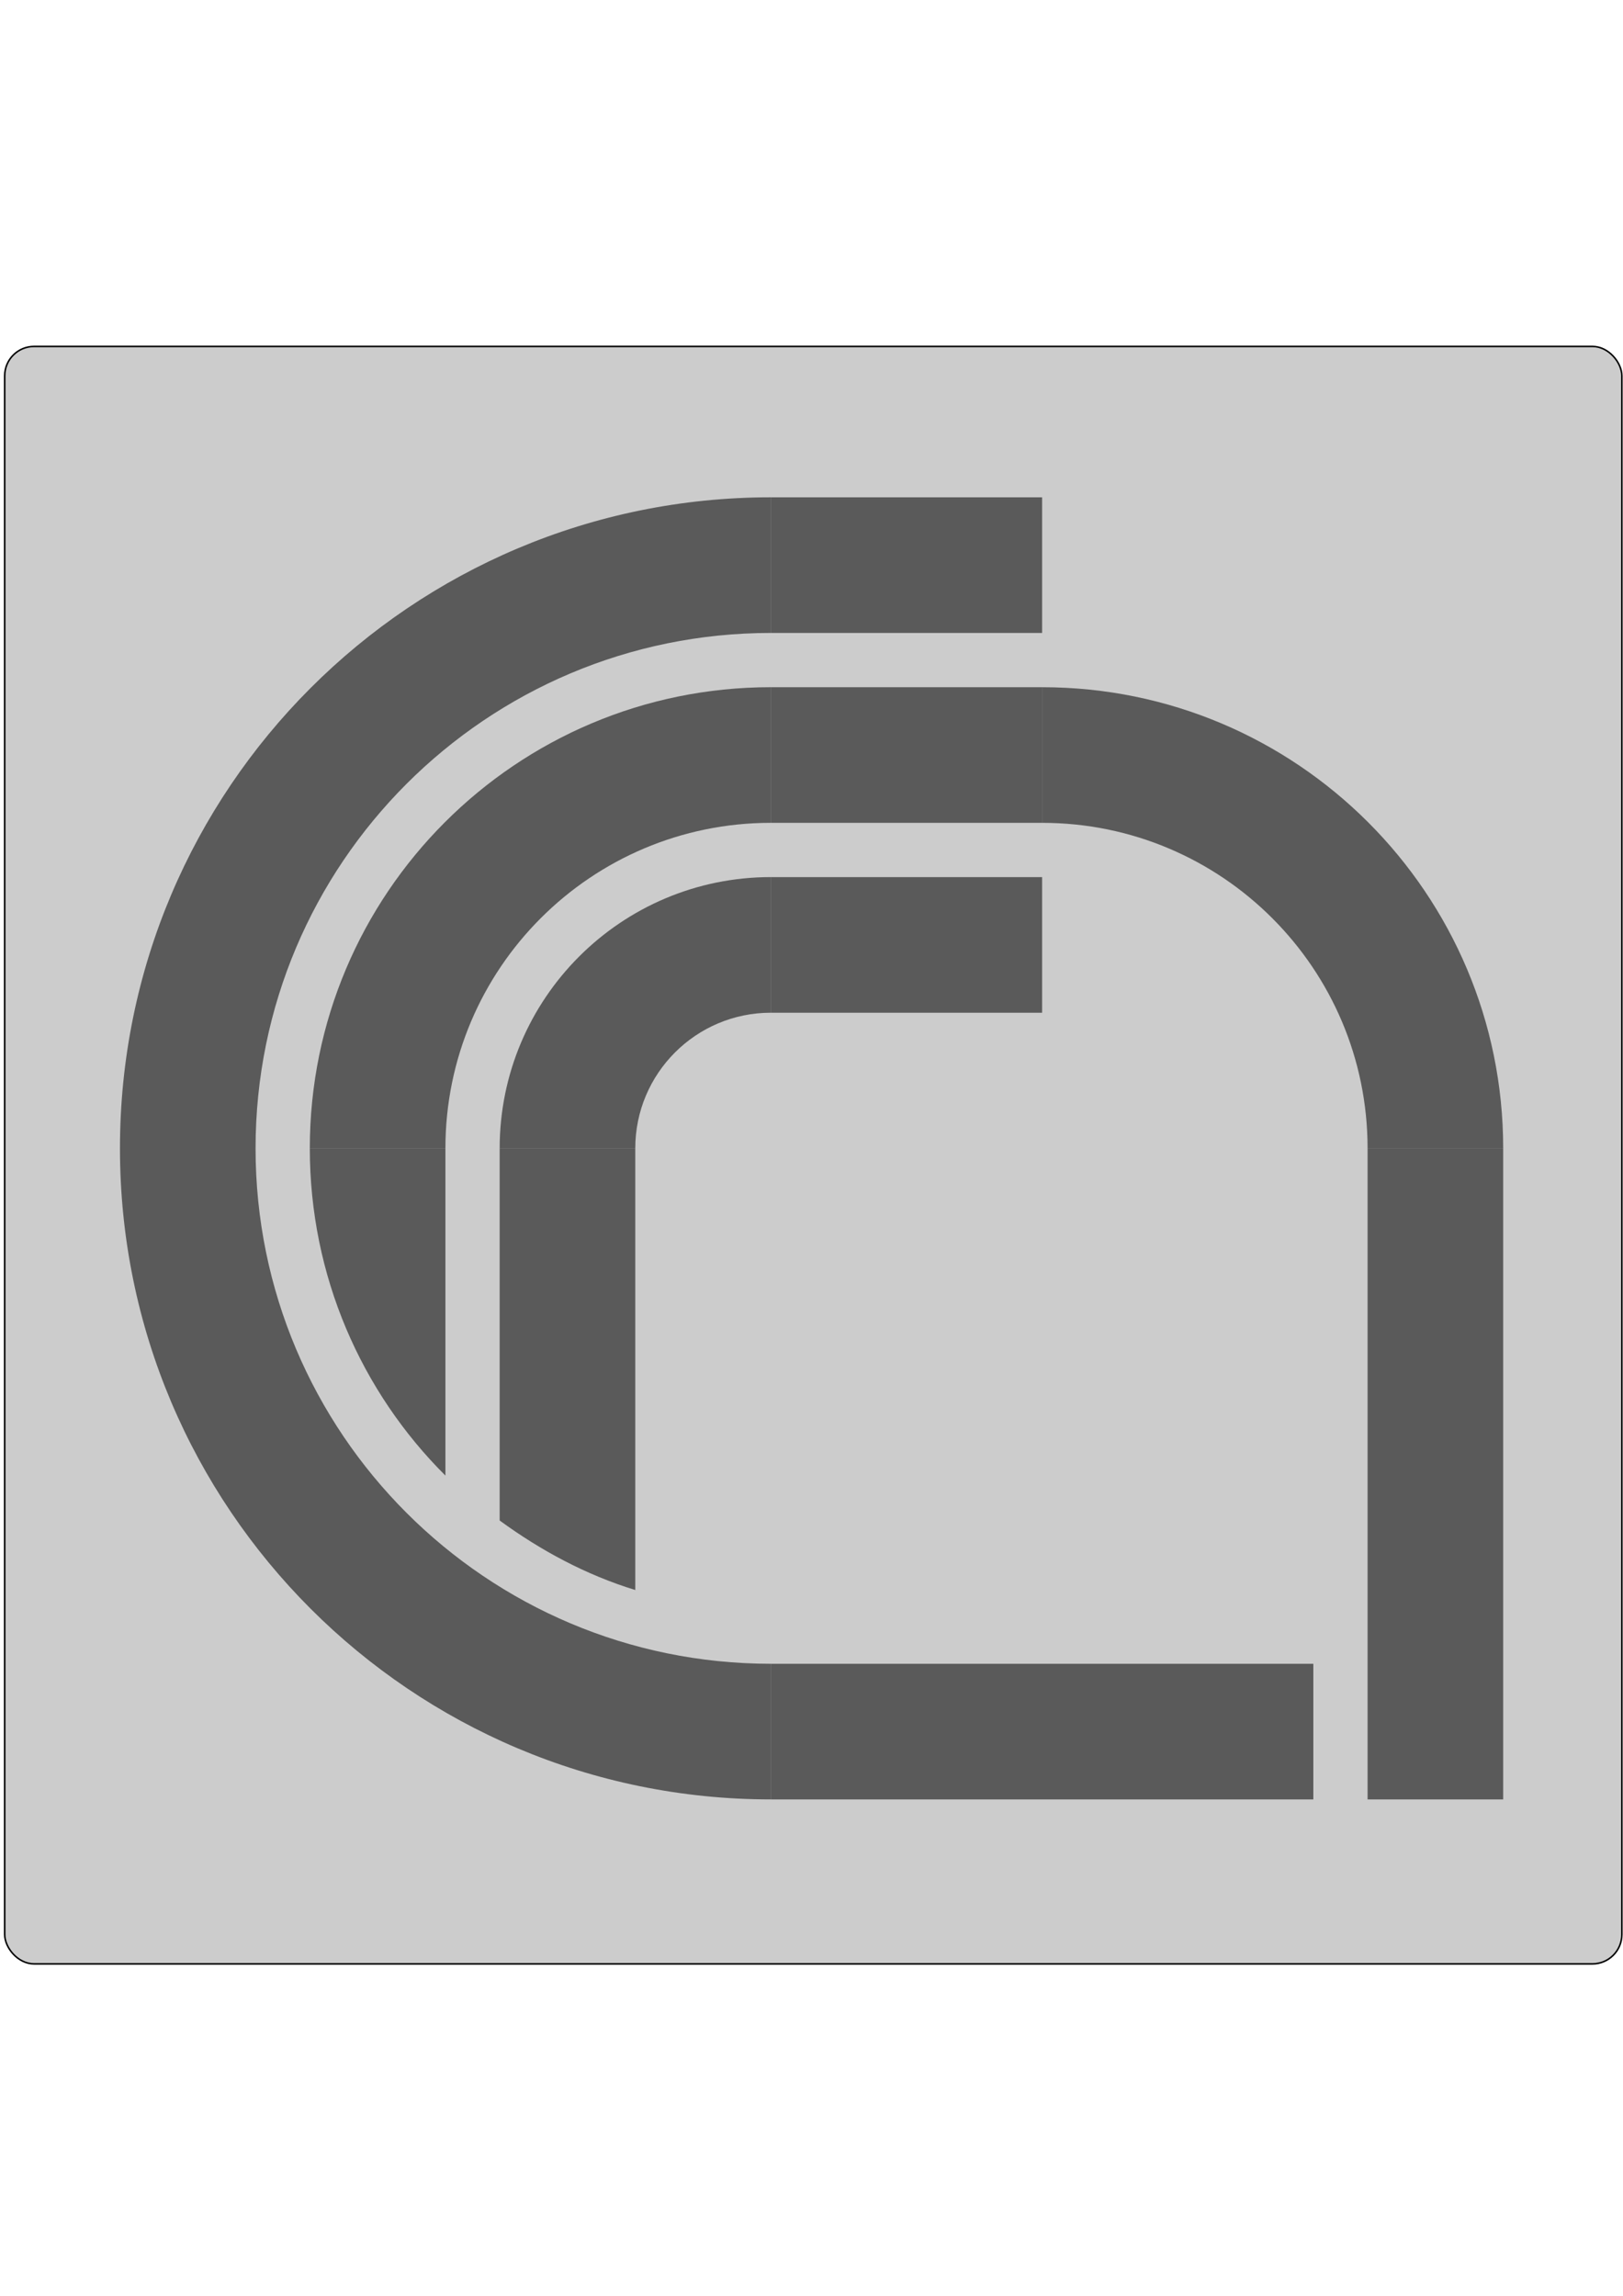 <?xml version="1.0" encoding="UTF-8" standalone="no"?>
<!-- Created with Inkscape (http://www.inkscape.org/) -->

<svg
   xmlns:dc="http://purl.org/dc/elements/1.1/"
   xmlns:cc="http://creativecommons.org/ns#"
   xmlns:rdf="http://www.w3.org/1999/02/22-rdf-syntax-ns#"
   xmlns:svg="http://www.w3.org/2000/svg"
   xmlns="http://www.w3.org/2000/svg"
   xmlns:sodipodi="http://sodipodi.sourceforge.net/DTD/sodipodi-0.dtd"
   xmlns:inkscape="http://www.inkscape.org/namespaces/inkscape"
   width="744.094"
   height="1052.362"
   id="svg3157"
   version="1.1"
   inkscape:version="0.48.4 r9939"
   sodipodi:docname="cnrLogo.png">
  <defs
     id="defs3159" />
  <sodipodi:namedview
     id="base"
     pagecolor="#ffffff"
     bordercolor="#666666"
     borderopacity="1.0"
     inkscape:pageopacity="0.0"
     inkscape:pageshadow="2"
     inkscape:zoom="0.35"
     inkscape:cx="375"
     inkscape:cy="520"
     inkscape:document-units="px"
     inkscape:current-layer="layer1"
     showgrid="false"
     inkscape:window-width="1920"
     inkscape:window-height="1001"
     inkscape:window-x="-9"
     inkscape:window-y="-9"
     inkscape:window-maximized="1" />
  <g
     inkscape:label="Layer 1"
     inkscape:groupmode="layer"
     id="layer1">
    <rect
       style="fill:#cccccc;stroke:#000000;stroke-width:0.709;stroke-miterlimit:4;stroke-opacity:1;stroke-dasharray:none;overflow:visible"
       id="rect3133"
       width="741.419"
       height="741.419"
       x="2.148"
       y="158.796"
       ry="13.48" />
    <path
       inkscape:connector-curvature="0"
       style="opacity:0.556;fill:#000000;fill-opacity:1;stroke:#000000;stroke-width:0;stroke-miterlimit:4;stroke-dasharray:none;overflow:visible"
       d="m 353.428,402.041 c -68.675,0 -124.347,55.672 -124.347,124.347 l 62.173,0 c 0,-34.337 27.836,-62.173 62.173,-62.173 l 0,-62.173 z"
       id="path3049" />
    <path
       inkscape:connector-curvature="0"
       style="opacity:0.556;fill:#000000;fill-opacity:1;stroke:#000000;stroke-width:0;stroke-miterlimit:4;stroke-dasharray:none;overflow:visible"
       d="m 353.428,314.998 c -116.747,0 -211.39,94.643 -211.39,211.39 l 62.173,0 c 0,-82.41 66.806,-149.216 149.216,-149.216 l 0,-62.173 z"
       id="path3837" />
    <path
       inkscape:connector-curvature="0"
       style="opacity:0.556;fill:#000000;fill-opacity:1;stroke:#000000;stroke-width:0;stroke-linecap:round;stroke-linejoin:round;stroke-miterlimit:4;stroke-opacity:1;stroke-dasharray:none;stroke-dashoffset:0;overflow:visible"
       d="m 229.081,526.388 0,170.588 c 18.738,13.689 39.471,24.903 62.173,31.864 l 0,-202.452 -62.173,0 z"
       id="rect3985" />
    <rect
       style="opacity:0.556;fill:#000000;fill-opacity:1;stroke:#000000;stroke-width:0;stroke-linecap:round;stroke-linejoin:round;stroke-miterlimit:4;stroke-opacity:1;stroke-dasharray:none;stroke-dashoffset:0;overflow:visible"
       id="rect3987"
       width="124.347"
       height="62.173"
       x="353.428"
       y="402.05" />
    <rect
       style="opacity:0.556;fill:#000000;fill-opacity:1;stroke:#000000;stroke-width:0;stroke-linecap:round;stroke-linejoin:round;stroke-miterlimit:4;stroke-opacity:1;stroke-dasharray:none;stroke-dashoffset:0;overflow:visible"
       id="rect3989"
       width="124.347"
       height="62.173"
       x="353.428"
       y="315.007" />
    <path
       inkscape:connector-curvature="0"
       style="opacity:0.556;fill:#000000;fill-opacity:1;stroke:#000000;stroke-width:0;stroke-linecap:round;stroke-linejoin:round;stroke-miterlimit:4;stroke-opacity:1;stroke-dasharray:none;stroke-dashoffset:0;overflow:visible"
       d="m 142.038,526.388 c 0,58.57 23.692,111.709 62.173,149.993 l 0,-149.993 -62.173,0 z"
       id="rect3991" />
    <path
       inkscape:connector-curvature="0"
       id="path4005"
       d="m 689.165,526.397 c 0,-116.747 -94.642,-211.39 -211.39,-211.39 l 0,62.173 c 82.41,0 149.216,66.806 149.216,149.216 l 62.173,0 z"
       style="opacity:0.556;fill:#000000;fill-opacity:1;stroke:#000000;stroke-width:0;stroke-miterlimit:4;stroke-dasharray:none;overflow:visible" />
    <path
       inkscape:connector-curvature="0"
       style="opacity:0.556;fill:#000000;fill-opacity:1;stroke:#000000;stroke-width:0;stroke-miterlimit:4;stroke-dasharray:none;overflow:visible"
       d="m 353.428,227.955 c -164.82,0 -298.433,133.613 -298.433,298.433 0,164.82 133.613,298.433 298.433,298.433 l 0,-62.173 c -130.482,0 -236.259,-105.777 -236.259,-236.259 0,-130.482 105.777,-236.259 236.259,-236.259 l 0,-62.173 z"
       id="path4010" />
    <rect
       y="227.964"
       x="353.428"
       height="62.173"
       width="124.347"
       id="rect4019"
       style="opacity:0.556;fill:#000000;fill-opacity:1;stroke:#000000;stroke-width:0;stroke-linecap:round;stroke-linejoin:round;stroke-miterlimit:4;stroke-opacity:1;stroke-dasharray:none;stroke-dashoffset:0;overflow:visible" />
    <rect
       style="opacity:0.556;fill:#000000;fill-opacity:1;stroke:#000000;stroke-width:0;stroke-linecap:round;stroke-linejoin:round;stroke-miterlimit:4;stroke-opacity:1;stroke-dasharray:none;stroke-dashoffset:0;overflow:visible"
       id="rect4021"
       width="248.694"
       height="62.173"
       x="353.428"
       y="762.656" />
    <rect
       y="526.397"
       x="626.991"
       height="298.433"
       width="62.173"
       id="rect4023"
       style="opacity:0.556;fill:#000000;fill-opacity:1;stroke:#000000;stroke-width:0;stroke-linecap:round;stroke-linejoin:round;stroke-miterlimit:4;stroke-opacity:1;stroke-dasharray:none;stroke-dashoffset:0;overflow:visible" />
  </g>
</svg>
